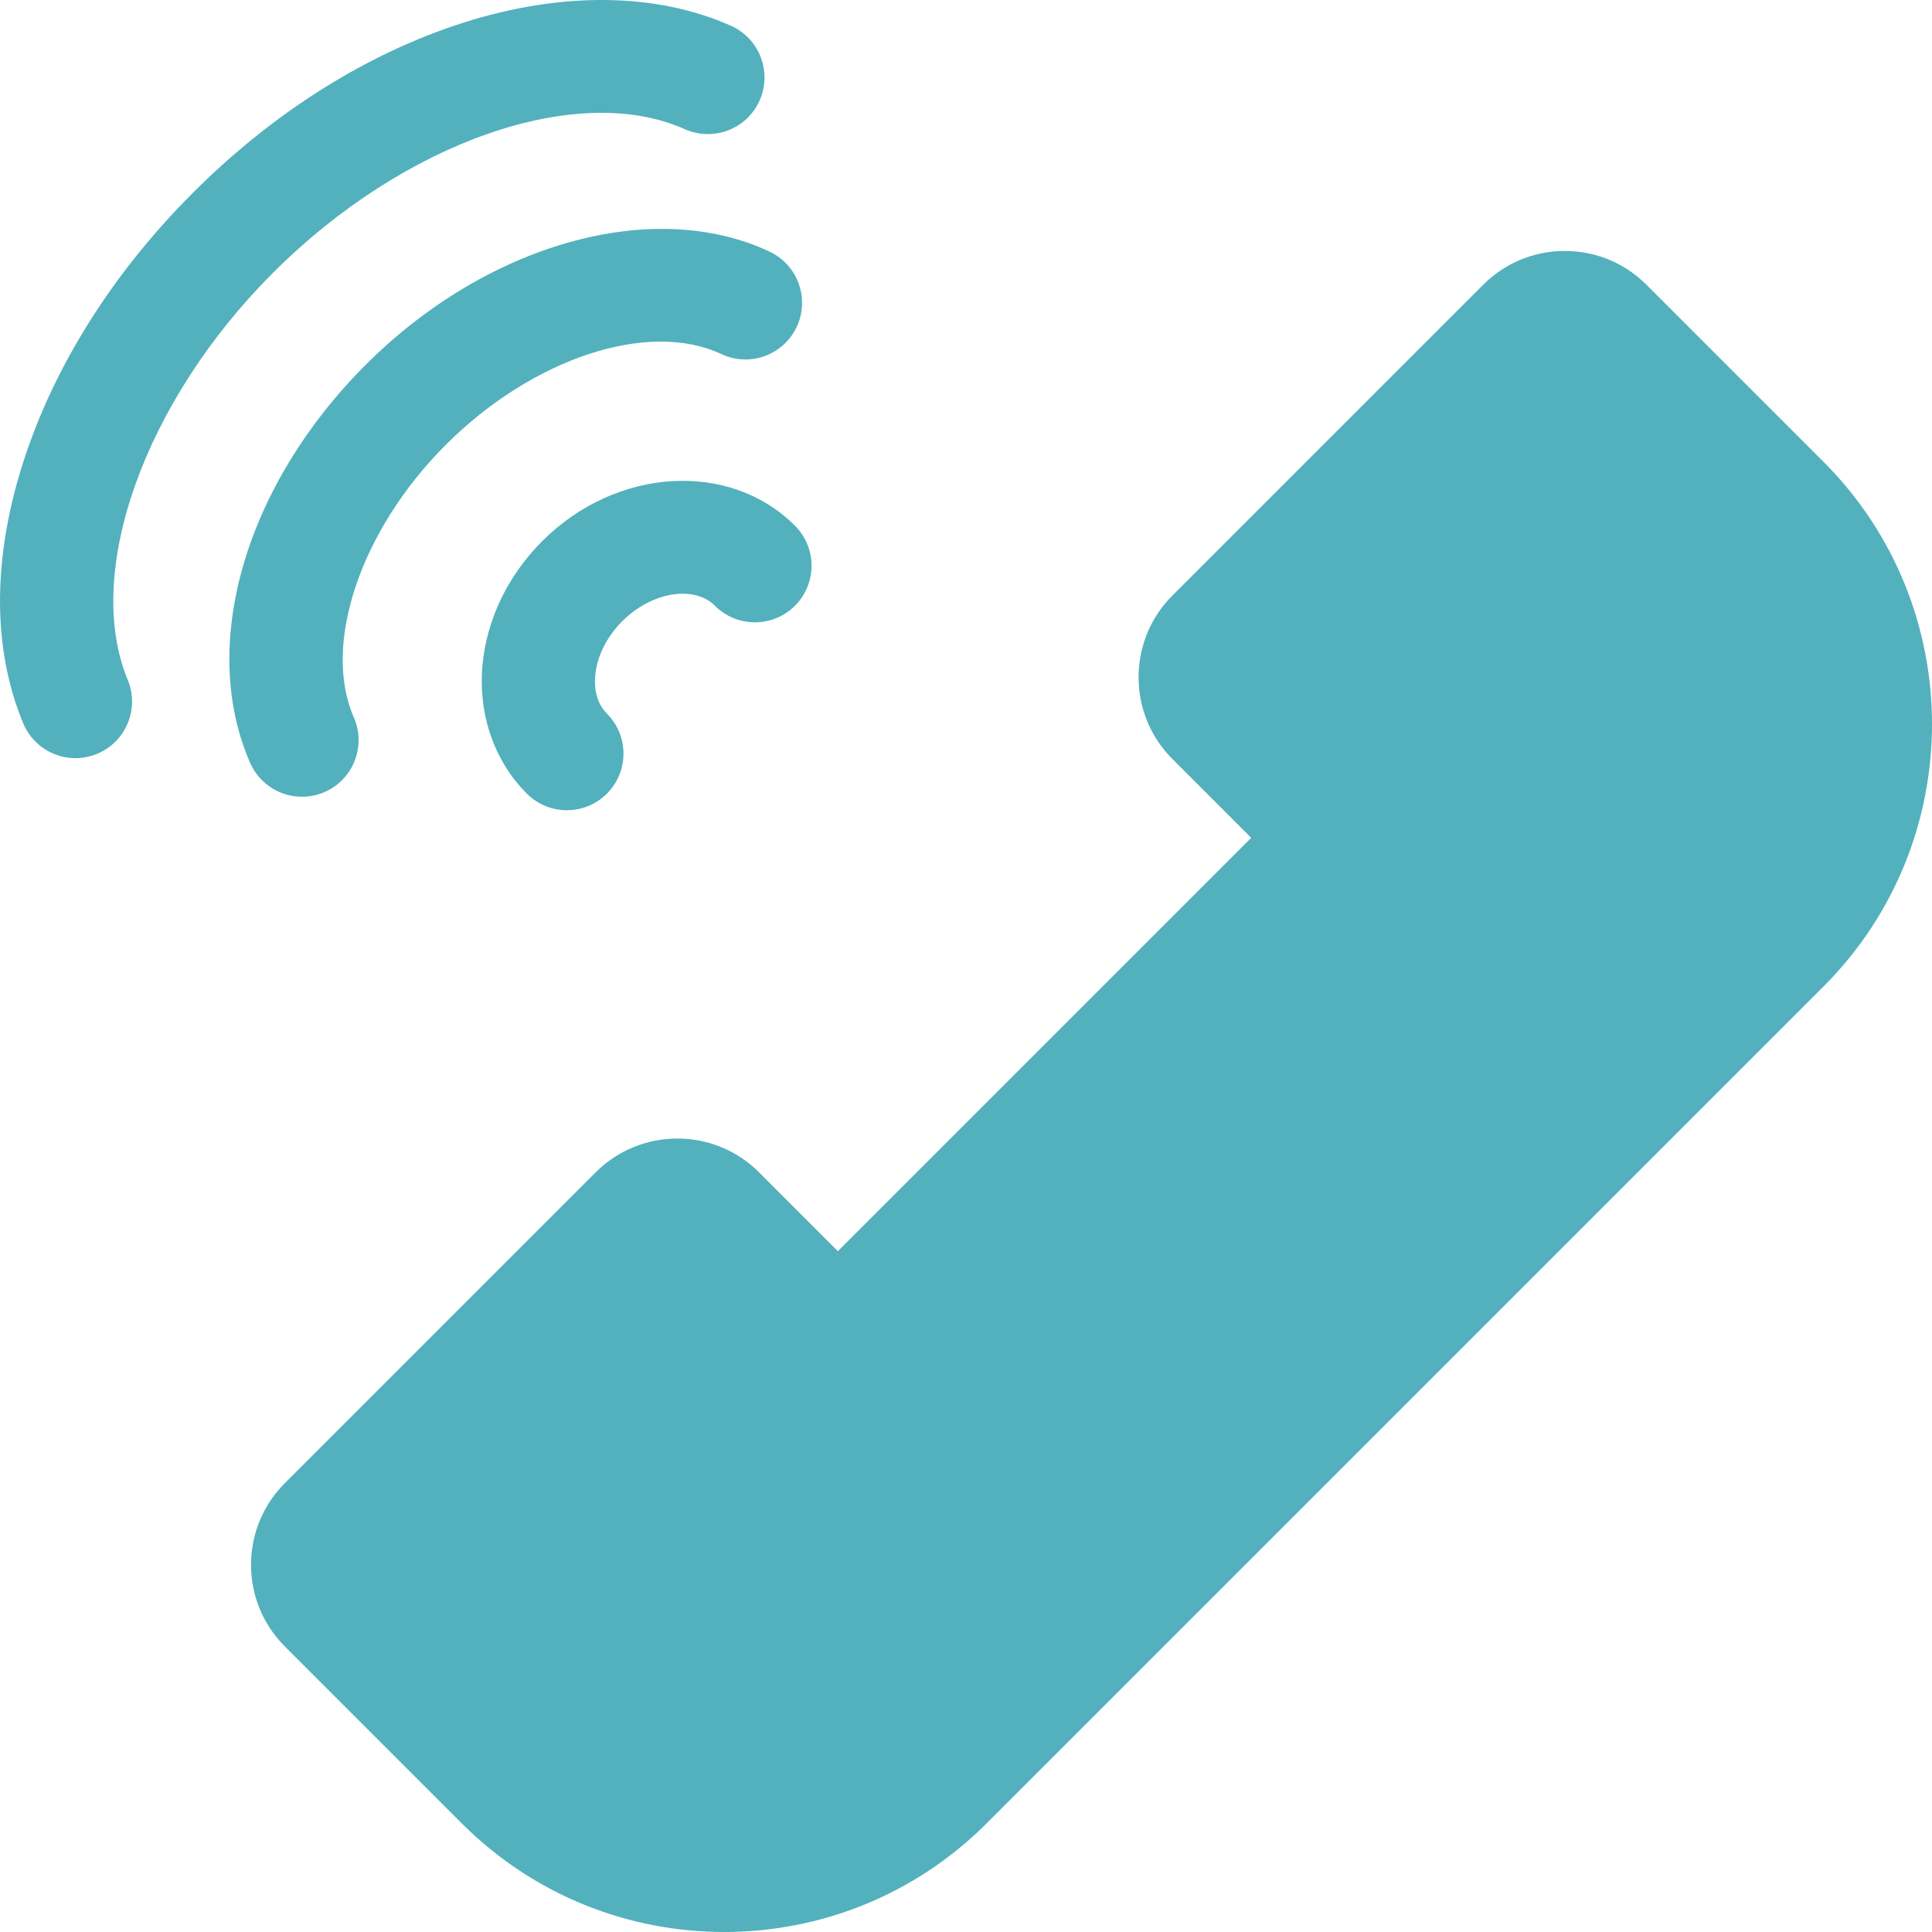 <svg height="512pt" viewBox="0 0 512 512.001" width="512pt" xmlns="http://www.w3.org/2000/svg" fill="#52b1bd"><path d="m210.664 139.305c-17.332-17.32-47.367-15.488-66.953 4.082-.004.008-.012.012-.02.02-9.129 9.129-14.754 20.836-15.836 32.961-1.16 12.953 3.133 25.332 11.77 33.961 5.859 5.855 15.352 5.855 21.207-.004 0 0 .004-.004.004-.004 5.855-5.859 5.852-15.359-.008-21.215-3.191-3.188-3.309-7.676-3.094-10.066.449-5.055 3.066-10.312 7.172-14.418 0-.004.004-.004.008-.008 7.762-7.754 19.004-9.625 24.547-4.082 5.859 5.855 15.352 5.852 21.207-.004.004-.004.004-.004.008-.008 5.852-5.863 5.848-15.359-.012-21.215zm0 0"/><path d="m191.176 93.836c5.883 2.766 12.645 1.379 16.988-2.969 1.195-1.191 2.207-2.609 2.965-4.227 3.523-7.496.305-16.434-7.191-19.957-30.836-14.496-74.836-2.172-107 29.969-.016.016-.031.027-.047.043-31.957 31.965-44.254 74.344-30.598 105.473 3.328 7.586 12.176 11.035 19.762 7.711 7.59-3.332 11.039-12.18 7.711-19.766-8.457-19.277 1.777-49.637 24.34-72.203.012-.012.023-.023.035-.035 23.02-23.004 53.734-33.113 73.035-24.039zm0 0"/><path d="m72.32 72.32c.02-.016.039-.035.055-.055 34.77-34.742 80.656-50.738 109.105-38.031 5.84 2.605 12.461 1.176 16.727-3.09 1.262-1.262 2.316-2.77 3.086-4.492 3.379-7.566-.016-16.438-7.578-19.816-19.801-8.84-45.043-9.113-71.082-.773-25.469 8.16-50.18 23.715-71.461 44.977-.023.023-.043.047-.066.07-20.922 20.922-36.344 45.223-44.598 70.273-8.547 25.934-8.676 50.234-.371 70.273 3.168 7.656 11.945 11.289 19.598 8.117 7.652-3.172 11.285-11.945 8.113-19.602-11.777-28.426 4.398-73.773 38.473-107.852zm0 0"/><path d="m483.25 122.387-46.918-46.922c-5.781-5.77-13.469-8.961-21.641-8.961-8.168 0-15.855 3.191-21.637 8.961l-82.375 82.383c-11.93 11.93-11.93 31.348 0 43.277l20.906 20.91-109.543 109.547-20.898-20.906c-11.938-11.941-31.348-11.93-43.285 0l-82.371 82.371c-5.777 5.781-8.961 13.465-8.961 21.637 0 8.184 3.18 15.867 8.961 21.641l45.668 45.664 1.254 1.258c19.164 19.164 44.336 28.754 69.508 28.754s50.352-9.59 69.508-28.758l112.848-112.84 108.977-108.98c38.332-38.336 38.332-100.699 0-139.035zm0 0"/></svg>